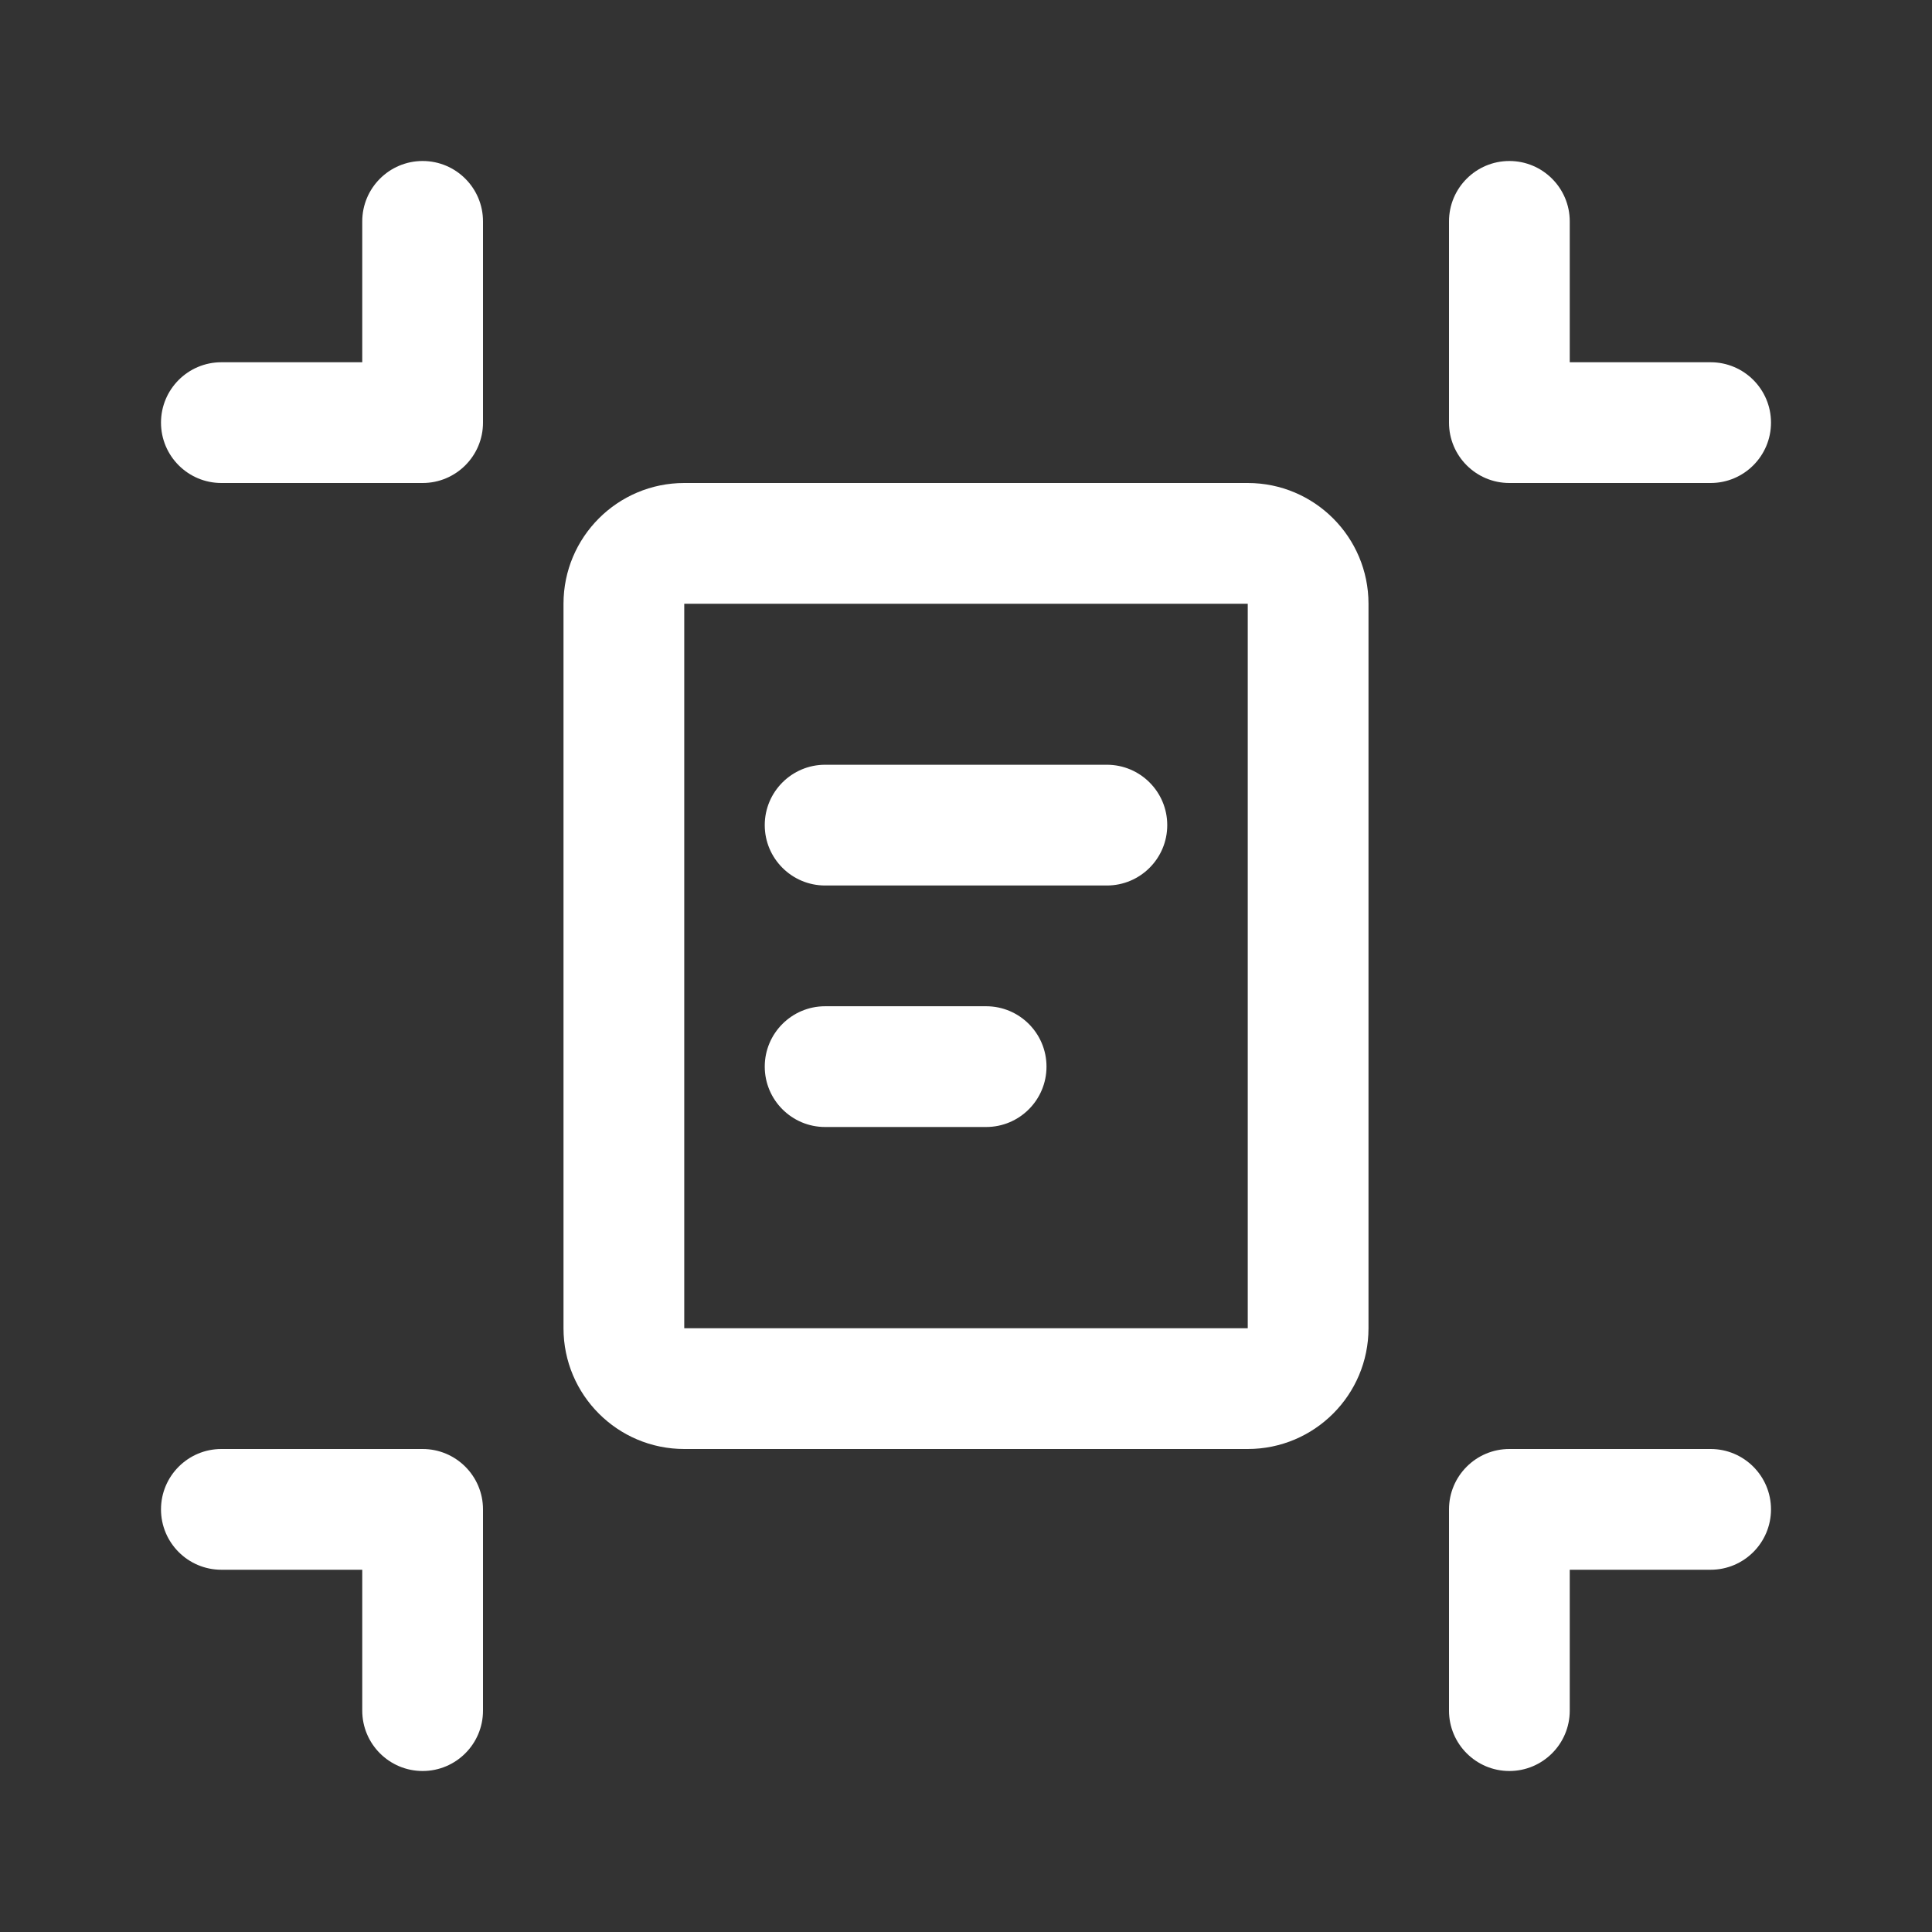 <svg width="24" height="24" viewBox="0 0 24 24" fill="none" xmlns="http://www.w3.org/2000/svg">
<rect x="0" y="0" width="24" height="24" fill="#333333" stroke="none"/>
<path d="M6 2.75C6 2.336 5.664 2 5.25 2C4.836 2 4.5 2.336 4.5 2.75V4.5H2.75C2.336 4.5 2 4.836 2 5.25C2 5.664 2.336 6 2.75 6H5.25C5.664 6 6 5.664 6 5.25V2.75ZM19.5 2.75C19.5 2.336 19.164 2 18.75 2C18.336 2 18 2.336 18 2.75V5.25C18 5.664 18.336 6 18.75 6H21.25C21.664 6 22 5.664 22 5.25C22 4.836 21.664 4.5 21.25 4.5H19.5V2.75ZM8.5 6C7.672 6 7 6.672 7 7.5V16.5C7 17.328 7.672 18 8.5 18H15.5C16.328 18 17 17.328 17 16.5V7.5C17 6.672 16.328 6 15.5 6H8.5ZM8.5 7.5H15.5V16.5H8.5V7.5ZM5.25 22C5.664 22 6 21.664 6 21.25V18.75C6 18.336 5.664 18 5.25 18H2.75C2.336 18 2 18.336 2 18.75C2 19.164 2.336 19.5 2.75 19.5H4.5V21.25C4.5 21.664 4.836 22 5.25 22ZM18.75 22C19.164 22 19.5 21.664 19.5 21.25V19.5H21.25C21.664 19.5 22 19.164 22 18.75C22 18.336 21.664 18 21.25 18H18.75C18.336 18 18 18.336 18 18.75V21.25C18 21.664 18.336 22 18.75 22ZM10.25 9.5C9.836 9.5 9.5 9.836 9.5 10.25C9.5 10.664 9.836 11 10.25 11H13.75C14.164 11 14.5 10.664 14.5 10.25C14.5 9.836 14.164 9.5 13.75 9.5H10.25ZM10.25 12.5C9.836 12.5 9.5 12.836 9.5 13.25C9.5 13.664 9.836 14 10.25 14H12.25C12.664 14 13 13.664 13 13.25C13 12.836 12.664 12.5 12.25 12.5H10.25Z" fill="#ffffff"/>
</svg>
